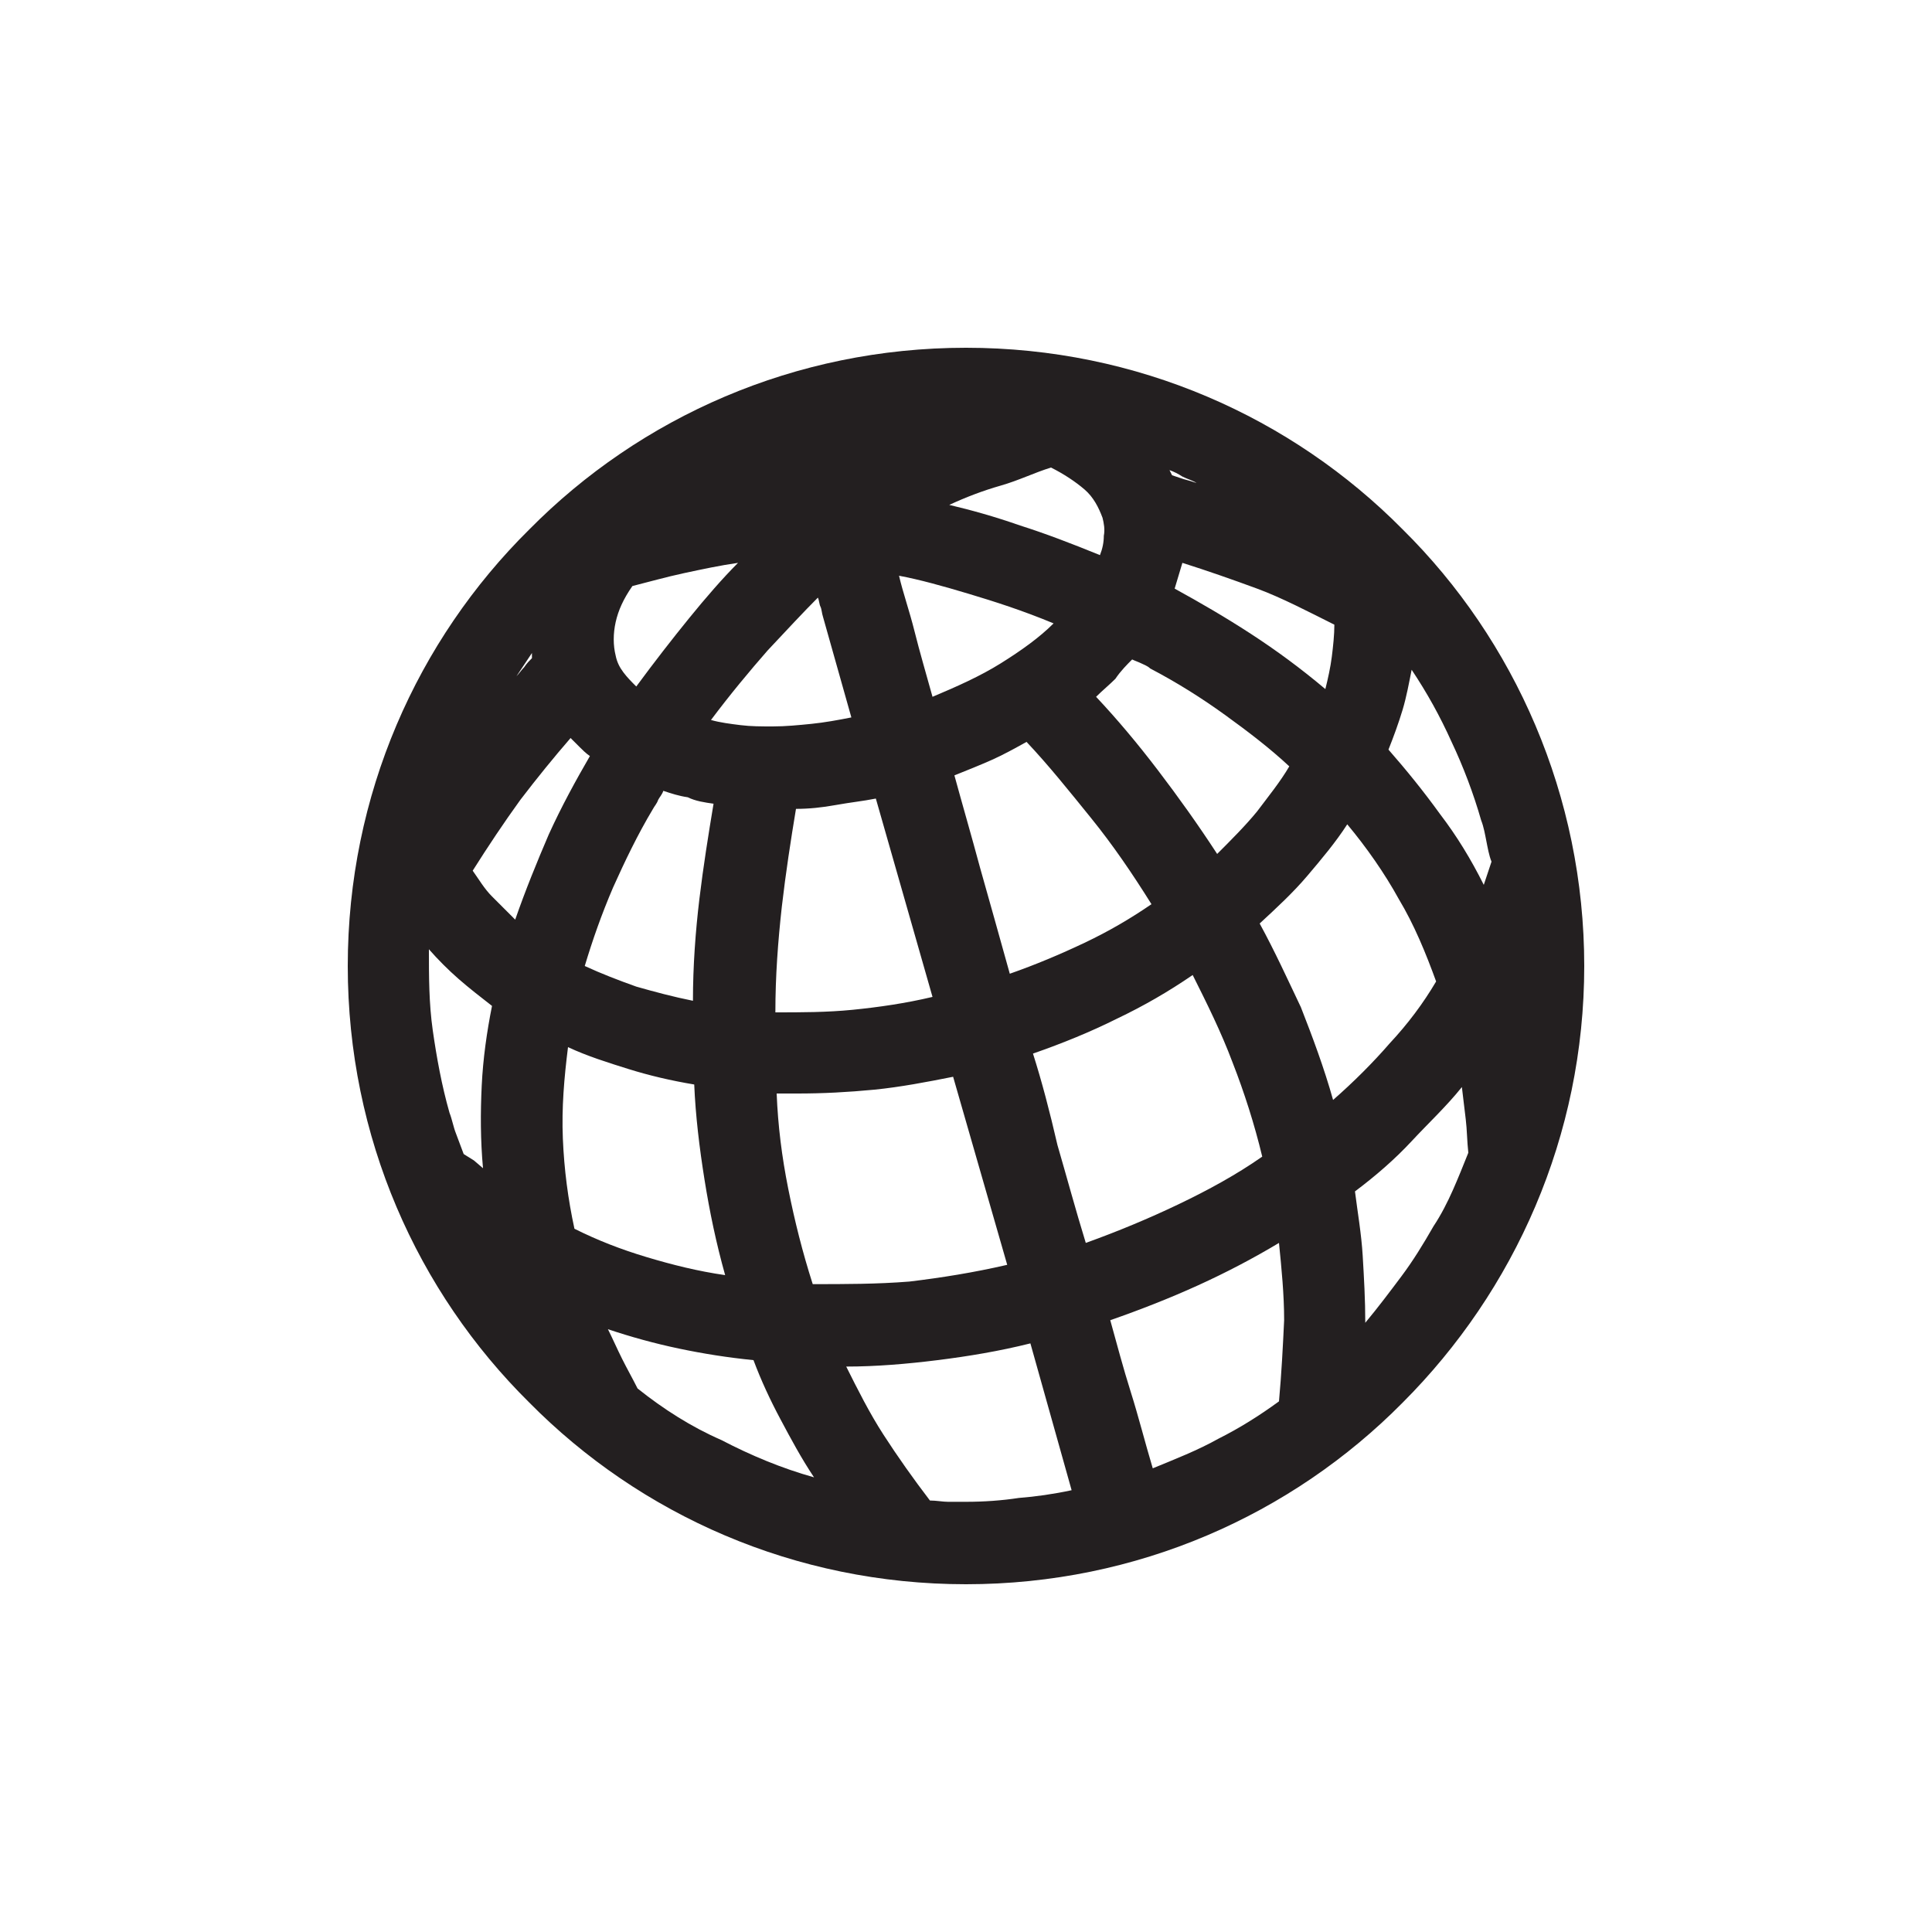 <?xml version="1.0" encoding="utf-8"?>
<!-- Generator: Adobe Illustrator 19.1.0, SVG Export Plug-In . SVG Version: 6.00 Build 0)  -->
<!DOCTYPE svg PUBLIC "-//W3C//DTD SVG 1.1//EN" "http://www.w3.org/Graphics/SVG/1.1/DTD/svg11.dtd">
<svg version="1.1" id="Layer_2" xmlns="http://www.w3.org/2000/svg" xmlns:xlink="http://www.w3.org/1999/xlink" x="0px" y="0px"
	 width="150px" height="150px" viewBox="0 0 150 150" enable-background="new 0 0 150 150" xml:space="preserve">
<path fill="#231F20" d="M75,27c-13.3,0-25.3,5.4-33.9,14.1C32.4,49.7,27,61.7,27,75s5.4,25.3,14.1,33.9C49.7,117.6,61.7,123,75,123
	s25.3-5.4,33.9-14.1c8.7-8.7,14.1-20.7,14.1-33.9s-5.4-25.3-14.1-33.9C100.3,32.4,88.3,27,75,27z M92.9,37.5c-0.3-0.1-0.6-0.2-1-0.3
	c-0.3-0.1-0.6-0.2-0.9-0.3l-0.1-0.2l-0.1-0.2c0.3,0.1,0.7,0.3,1,0.5C92.2,37.2,92.6,37.3,92.9,37.5z M103.6,48.5
	c0,0.8-0.1,1.7-0.2,2.5c-0.1,0.8-0.3,1.7-0.5,2.5c-1.9-1.6-3.8-3-5.8-4.3c-2-1.3-3.9-2.4-5.9-3.5c0.1-0.3,0.2-0.7,0.3-1
	c0.1-0.3,0.2-0.7,0.3-1c1.9,0.6,3.9,1.3,5.8,2S101.6,47.5,103.6,48.5z M87.9,51.2c0.2,0.1,0.5,0.2,0.7,0.3s0.5,0.2,0.7,0.4
	c2.1,1.1,4,2.3,5.8,3.6c1.8,1.3,3.5,2.6,5,4c-0.7,1.2-1.6,2.3-2.5,3.5c-0.9,1.1-2,2.2-3.1,3.3c-1.5-2.3-3-4.4-4.6-6.5
	s-3.2-4-4.8-5.7c0.5-0.5,1-0.9,1.5-1.4C87,52.1,87.5,51.6,87.9,51.2z M89.4,70.2c-1.6,1.1-3.3,2.1-5.2,3s-3.8,1.7-5.8,2.4
	c-0.8-2.9-1.6-5.7-2.3-8.2c-0.7-2.6-1.4-5-2-7.2c1-0.4,2-0.8,2.9-1.2c0.9-0.4,1.8-0.9,2.7-1.4c1.7,1.8,3.3,3.8,5,5.9
	C86.4,65.6,87.9,67.8,89.4,70.2z M81.6,36.3c1,0.5,1.9,1.1,2.6,1.7s1.1,1.4,1.4,2.2c0.1,0.4,0.2,0.9,0.1,1.4c0,0.5-0.1,1-0.3,1.5
	c-2.2-0.9-4.3-1.7-6.2-2.3c-2-0.7-3.8-1.2-5.5-1.6c1.3-0.6,2.6-1.1,4-1.5S80.3,36.7,81.6,36.3z M81.8,48.4c-1.1,1.1-2.5,2.1-4.1,3.1
	c-1.6,1-3.4,1.8-5.3,2.6c-0.5-1.8-1-3.5-1.4-5.1c-0.4-1.6-0.9-3-1.2-4.3c1.6,0.3,3.4,0.8,5.4,1.4C77.2,46.7,79.4,47.4,81.8,48.4z
	 M72.4,77.4c-2.1,0.5-4.2,0.8-6.2,1c-2,0.2-4,0.2-6,0.2c0-2.8,0.2-5.5,0.5-8.2c0.3-2.6,0.7-5.2,1.1-7.6c1,0,2-0.1,3.1-0.3
	s2.1-0.3,3.1-0.5l2.2,7.7L72.4,77.4z M63.5,46.4c0.1,0.2,0.1,0.5,0.2,0.7c0.1,0.2,0.1,0.5,0.2,0.8l1.1,3.9l1.1,3.9
	c-1,0.2-2.1,0.4-3.1,0.5c-1,0.1-2,0.2-3,0.2c-0.9,0-1.7,0-2.5-0.1c-0.8-0.1-1.6-0.2-2.3-0.4c1.5-2,3-3.8,4.4-5.4
	C61.1,48.9,62.4,47.5,63.5,46.4z M55.4,62.4c-0.4,2.4-0.8,4.9-1.1,7.4s-0.5,5.2-0.5,7.9c-1.5-0.3-3-0.7-4.4-1.1
	c-1.4-0.5-2.7-1-4-1.6c0.6-2,1.3-4,2.2-6.1c0.9-2,1.9-4.1,3.1-6.1c0.1-0.2,0.3-0.4,0.4-0.7c0.1-0.2,0.3-0.4,0.4-0.7
	c0.6,0.2,1.2,0.4,1.9,0.5C54,62.2,54.7,62.3,55.4,62.4z M49.1,45.5c1.2-0.3,2.6-0.7,4-1c1.4-0.3,2.8-0.6,4.2-0.8
	c-1.2,1.2-2.5,2.7-3.8,4.3c-1.3,1.6-2.7,3.4-4.1,5.3c-0.4-0.4-0.7-0.7-1-1.1c-0.3-0.4-0.5-0.8-0.6-1.3c-0.2-0.8-0.2-1.7,0-2.6
	S48.4,46.5,49.1,45.5z M41.3,50.7l0,0.2l0,0.2c-0.2,0.2-0.4,0.4-0.6,0.7c-0.2,0.2-0.4,0.5-0.6,0.7c0.2-0.3,0.4-0.6,0.6-0.9
	C40.9,51.3,41.1,51,41.3,50.7z M37.5,90.7l-0.7-0.6L36,89.6c-0.2-0.5-0.4-1.1-0.6-1.6s-0.3-1.1-0.5-1.6c-0.6-2.1-1-4.3-1.3-6.4
	c-0.3-2.1-0.3-4.2-0.3-6.3c0.7,0.8,1.5,1.6,2.3,2.3c0.8,0.7,1.7,1.4,2.6,2.1c-0.4,2-0.7,4.1-0.8,6.2S37.3,88.5,37.5,90.7z M40,71.4
	c-0.6-0.6-1.2-1.2-1.8-1.8s-1-1.3-1.5-2c1.2-1.9,2.4-3.7,3.7-5.5c1.3-1.7,2.6-3.3,3.9-4.8c0.2,0.2,0.5,0.5,0.7,0.7s0.5,0.5,0.8,0.7
	c-1.1,1.9-2.2,3.9-3.2,6.1C41.7,66.9,40.8,69.1,40,71.4z M44.1,81.3c1.5,0.7,3.1,1.2,4.7,1.7s3.3,0.9,5.1,1.2
	c0.1,2.4,0.4,4.9,0.8,7.4c0.4,2.5,0.9,4.9,1.6,7.4c-2.1-0.3-4.1-0.8-6.1-1.4s-3.8-1.3-5.6-2.2c-0.5-2.3-0.8-4.6-0.9-7
	C43.6,86,43.8,83.7,44.1,81.3z M49.5,107.8c-0.4-0.8-0.8-1.5-1.2-2.3c-0.4-0.8-0.7-1.5-1.1-2.3c1.8,0.6,3.6,1.1,5.5,1.5
	c1.9,0.4,3.8,0.7,5.8,0.9c0.6,1.6,1.3,3.1,2.1,4.6c0.8,1.5,1.6,3,2.6,4.5c-2.5-0.7-4.9-1.7-7.2-2.9
	C53.7,110.8,51.5,109.4,49.5,107.8z M63.1,99.7c-0.8-2.5-1.4-4.9-1.9-7.4s-0.8-4.9-0.9-7.4c0.3,0,0.6,0,0.8,0s0.6,0,0.8,0
	c2,0,3.9-0.1,6-0.3c2-0.2,4.1-0.6,6.1-1l2.1,7.3l2.1,7.3c-2.6,0.6-5.1,1-7.6,1.3C68.1,99.7,65.6,99.7,63.1,99.7z M75,116.6
	c-0.5,0-1,0-1.4,0s-0.9-0.1-1.4-0.1c-1.3-1.7-2.5-3.4-3.6-5.1s-2-3.5-2.9-5.3c2.3,0,4.7-0.2,7.1-0.5s4.8-0.7,7.2-1.3l1.6,5.7
	l1.6,5.7c-1.4,0.3-2.8,0.5-4.1,0.6C77.8,116.5,76.4,116.6,75,116.6z M80.2,81.8c2.3-0.8,4.5-1.7,6.5-2.7c2.1-1,4-2.1,5.9-3.4
	c1.1,2.2,2.2,4.4,3.1,6.8c0.9,2.3,1.7,4.8,2.3,7.3c-2,1.4-4.2,2.6-6.5,3.7c-2.3,1.1-4.7,2.1-7.2,3c-0.8-2.6-1.5-5.2-2.2-7.6
	C81.5,86.3,80.9,84,80.2,81.8z M99.3,108.8c-1.5,1.1-3.1,2.1-4.7,2.9c-1.6,0.9-3.4,1.6-5.1,2.3c-0.6-2-1.1-4-1.7-5.9
	s-1.1-3.8-1.6-5.6c2.3-0.8,4.6-1.7,6.8-2.7s4.3-2.1,6.3-3.3c0.2,2,0.4,4,0.4,6C99.6,104.6,99.5,106.6,99.3,108.8z M97.8,71.7
	c1.3-1.2,2.6-2.4,3.7-3.7c1.1-1.3,2.2-2.6,3.1-4c1.5,1.8,2.9,3.8,4,5.8c1.2,2,2.1,4.2,2.9,6.4c-1,1.7-2.2,3.3-3.6,4.8
	c-1.3,1.5-2.8,3-4.4,4.4c-0.7-2.5-1.6-4.9-2.5-7.2C100,76.1,99,73.9,97.8,71.7z M111.3,95.2c-0.8,1.4-1.6,2.7-2.5,3.9
	c-0.9,1.2-1.8,2.4-2.8,3.6c0-1.8-0.1-3.5-0.2-5.2s-0.4-3.4-0.6-5c1.6-1.2,3.1-2.5,4.4-3.9s2.7-2.7,3.9-4.2c0.1,0.8,0.2,1.7,0.3,2.5
	c0.1,0.8,0.1,1.7,0.2,2.6c-0.4,1-0.8,2-1.2,2.9S111.9,94.3,111.3,95.2z M107.8,58.2c0.4-1,0.8-2.1,1.1-3.1s0.5-2.1,0.7-3.1
	c1.2,1.8,2.2,3.6,3.1,5.6c0.9,1.9,1.7,4,2.3,6.1c0.2,0.5,0.3,1.1,0.4,1.6c0.1,0.5,0.2,1.1,0.4,1.6l-0.3,0.9l-0.3,0.9
	c-1-2-2.1-3.8-3.4-5.5C110.5,61.4,109.2,59.8,107.8,58.2z"/>
</svg>
